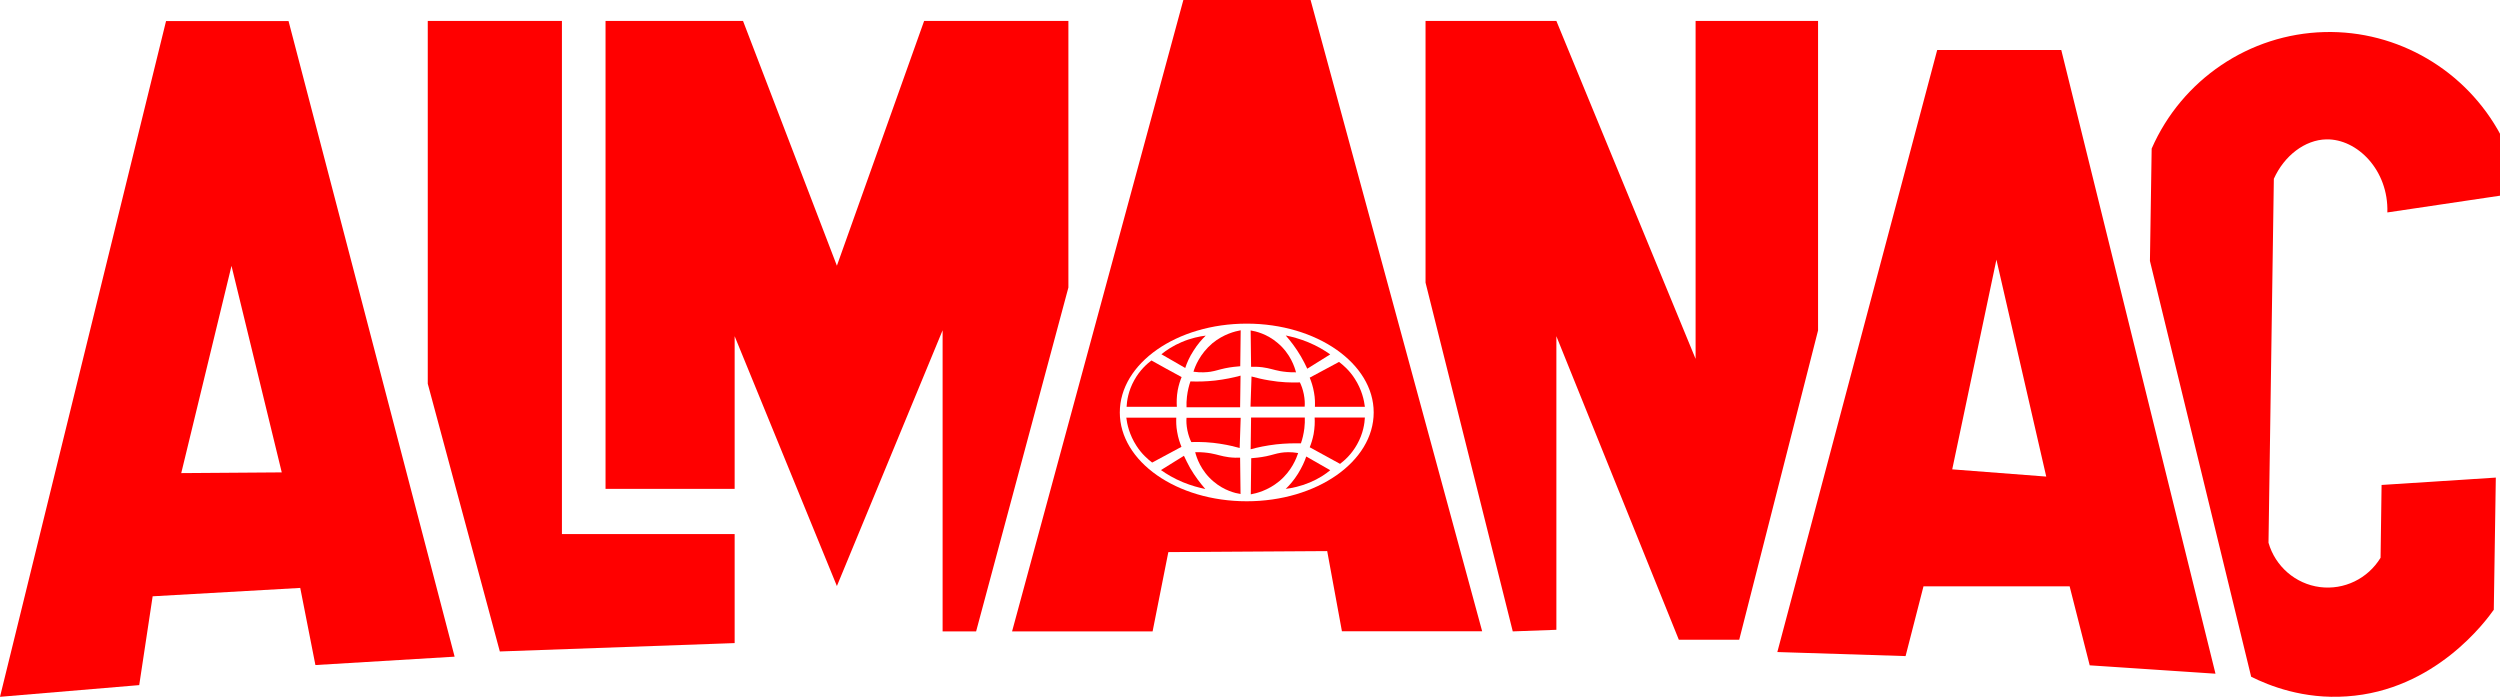 <?xml version="1.0" encoding="utf-8"?>
<!-- Generator: Adobe Illustrator 25.0.0, SVG Export Plug-In . SVG Version: 6.00 Build 0)  -->
<svg version="1.1" id="Camada_1" xmlns="http://www.w3.org/2000/svg" xmlns:xlink="http://www.w3.org/1999/xlink" x="0px" y="0px"
	 viewBox="0 0 1731.1 482.5" style="enable-background:new 0 0 1731.1 482.5;" xml:space="preserve">
<style type="text/css">
	.st0{fill:#FF0000;}
</style>
<g>
	<path class="st0" d="M822.2,298c0.7,3.4,1.7,6.1,2.7,8.1c6.1-0.2,13.3,0,21.3,1.4c4.4,0.7,8.5,1.7,12.2,2.7c0.2-7,0.4-14,0.7-20.9
		c-12.5,0-25,0-37.5,0C821.4,291.5,821.5,294.5,822.2,298z"/>
	<path class="st0" d="M824.3,264.1c-1,2.8-1.9,6.4-2.4,10.5c-0.3,2.7-0.4,5.2-0.3,7.4c12.4,0,24.8,0,37.1,0
		c0.1-7.3,0.2-14.6,0.3-21.9c-5,1.4-10.9,2.6-17.6,3.4C835.1,264.2,829.3,264.3,824.3,264.1z"/>
	<path class="st0" d="M850.9,316.6c-5.2-0.7-7.6-1.8-12.5-2.7c-2.4-0.4-6.1-0.9-10.8-0.8c0.9,3.5,3.8,12.9,12.8,20.4
		c7.3,6.2,15,8,18.6,8.6c-0.1-8.4-0.2-16.8-0.3-25.2C857,317,854.2,317,850.9,316.6z"/>
	<path class="st0" d="M826.4,257.4c5.1,0.7,9.1,0.4,11.8,0c3.7-0.6,5.5-1.4,10.1-2.4c4.4-0.9,8.1-1.2,10.5-1.4
		c0.1-8.3,0.2-16.6,0.3-24.9c-3.8,0.7-11.8,2.6-19.6,9C830.9,245,827.5,253.7,826.4,257.4z"/>
	<path class="st0" d="M815.5,270.2c0.7-3.6,1.7-6.7,2.7-9.1c-7-3.8-14-7.6-20.9-11.5c-3,2.3-7.9,6.5-11.8,13.5
		c-4.3,7.6-5.2,14.7-5.4,18.6c11.6,0,23.2,0,34.8,0C814.7,278.7,814.7,274.7,815.5,270.2z"/>
	<path class="st0" d="M826.4,242.9c2.8-4.5,5.9-8,8.5-10.5c-4.2,0.5-10.1,1.7-16.5,4.4c-6.2,2.6-10.9,5.8-14.2,8.5
		c5.5,3.1,11,6.3,16.5,9.5C821.8,251.4,823.6,247.2,826.4,242.9z"/>
	<path class="st0" d="M819.8,315.6c-5.3,3.3-10.6,6.6-15.9,9.9c3.8,2.7,8.9,5.8,15.2,8.4c5.8,2.4,11.2,3.8,15.5,4.7
		c-3.4-3.9-7.1-8.7-10.5-14.5C822.5,321.1,821,318.3,819.8,315.6z"/>
	<path class="st0" d="M909.9,271.9c0.7,3.8,0.7,7.2,0.6,9.8c11.5,0,23.1,0,34.6,0c-0.5-4.2-2-11.8-7.1-19.6
		c-3.6-5.6-7.8-9.2-10.8-11.5c-6.8,3.6-13.5,7.3-20.3,10.9C908,264.2,909.2,267.7,909.9,271.9z"/>
	<path class="st0" d="M815.1,299c-0.7-3.8-0.7-7.2-0.6-9.8c-11.5,0-23.1,0-34.6,0c0.5,4.2,2,11.8,7.1,19.6
		c3.6,5.6,7.8,9.2,10.8,11.5c6.8-3.7,13.5-7.3,20.3-10.9C817,306.7,815.8,303.3,815.1,299z"/>
	<path class="st0" d="M909.6,300.6c-0.7,3.6-1.7,6.7-2.7,9.1c7,3.8,14,7.7,21,11.5c3-2.3,7.9-6.5,11.8-13.5
		c4.3-7.6,5.2-14.7,5.4-18.6c-11.6,0-23.2,0-34.8,0C910.5,292.2,910.4,296.1,909.6,300.6z"/>
	<path class="st0" d="M898.8,328c-2.8,4.5-5.9,8-8.5,10.5c4.2-0.5,10.1-1.7,16.6-4.4c6.2-2.6,11-5.8,14.2-8.5
		c-5.5-3.1-11-6.3-16.6-9.5C903.4,319.5,901.5,323.6,898.8,328z"/>
	<path class="st0" d="M907.5,0h-88.1L700.8,437.2h97.3l10.9-54.9l110-0.7l10.2,55.5h97.1L907.5,0z M863.3,347.1
		c-48.6,0-87.9-27.6-87.9-61.5c0-34,39.4-61.5,87.9-61.5s87.9,27.6,87.9,61.5C951.2,319.6,911.8,347.1,863.3,347.1z"/>
	<path class="st0" d="M887,313.5c-3.7,0.6-5.5,1.4-10.1,2.4c-4.4,0.9-8.1,1.2-10.5,1.4c-0.1,8.3-0.2,16.6-0.3,25
		c3.8-0.7,11.8-2.6,19.6-9c8.7-7.2,12-16,13.2-19.6C893.7,312.8,889.7,313.1,887,313.5z"/>
	<path class="st0" d="M902.8,272.9c-0.7-3.4-1.7-6.1-2.7-8.1c-6.1,0.2-13.3,0-21.3-1.4c-4.4-0.7-8.5-1.7-12.2-2.7
		c-0.2,7-0.4,14-0.7,20.9c12.5,0,25,0,37.5,0C903.6,279.4,903.5,276.4,902.8,272.9z"/>
	<path class="st0" d="M900.8,307c1-2.8,1.9-6.4,2.4-10.5c0.3-2.7,0.4-5.2,0.3-7.4c-12.4,0-24.8,0-37.2,0c-0.1,7.3-0.2,14.7-0.3,22
		c5-1.4,10.9-2.6,17.6-3.4C890,307,895.8,306.9,900.8,307z"/>
	<path class="st0" d="M905.2,255.3c5.3-3.3,10.6-6.6,15.9-9.9c-3.8-2.7-8.9-5.8-15.2-8.4c-5.8-2.4-11.2-3.8-15.6-4.7
		c3.4,3.9,7.1,8.7,10.5,14.5C902.5,249.8,904,252.6,905.2,255.3z"/>
	<path class="st0" d="M874.1,254.3c5.2,0.7,7.6,1.8,12.5,2.7c2.4,0.4,6.1,0.9,10.8,0.8c-0.9-3.5-3.8-12.9-12.8-20.4
		c-7.3-6.2-15-8-18.6-8.6c0.1,8.4,0.2,16.8,0.3,25.2C868,253.9,870.8,253.9,874.1,254.3z"/>
</g>
<polygon class="st0" points="296.2,265.7 296.2,14.5 389.1,14.5 389.1,369.8 508.7,369.8 508.7,445.3 346.1,451.1 "/>
<polygon class="st0" points="419.3,338.5 508.7,338.5 508.7,232.8 579.5,405.8 652.7,228.7 652.7,437.2 675.9,437.2 739.8,199.1 
	739.8,14.5 639.9,14.5 579.5,184 514.5,14.5 419.3,14.5 "/>
<path class="st0" d="M1077.7,232.8l84.8,210.2h41.8l54.6-214.2V14.5h-84.8v234l-96.4-234h-90.6v181.2l60.4,241.5
	c10.1-0.4,20.1-0.8,30.2-1.1C1077.7,368.3,1077.7,300.6,1077.7,232.8z"/>
<path class="st0" d="M115,14.5L0,482.5l96.4-8.1l9.3-61.5l102.2-5.8l10.5,53.4l96.4-5.8l-115-440.1H115V14.5z M125.5,327.6
	l34.8-143.5l34.8,143L125.5,327.6z"/>
<path class="st0" d="M1558.8,468.6l-70.1-287.9l1.2-77.8c20.9-47.8,67.7-79.4,119.7-80.7c50.7-1.3,98.1,26.5,122.1,71.5l-0.6,41.8
	l-78,11.6c0.9-29.3-20.9-51-42.2-50.6c-14.9,0.3-29.2,11.3-36.4,27.3l-3.7,252c4.7,16.4,18.7,28.5,35.5,30.7s33.3-5.8,42.1-20.3
	l0.7-50.4l79.1-5.1l-1.4,91.5c-5.2,7.4-40.6,56-101.9,60C1594.9,484.3,1571.2,474.8,1558.8,468.6z"/>
<path class="st0" d="M1427.3,34.6h-85.9l-110.7,416.9l88.8,2.8l12.4-48.3h101.2l13.9,54.7l87.1,5.8L1427.3,34.6z M1351.8,325
	l30.6-145.2l34.5,150.2L1351.8,325z"/>
</svg>
